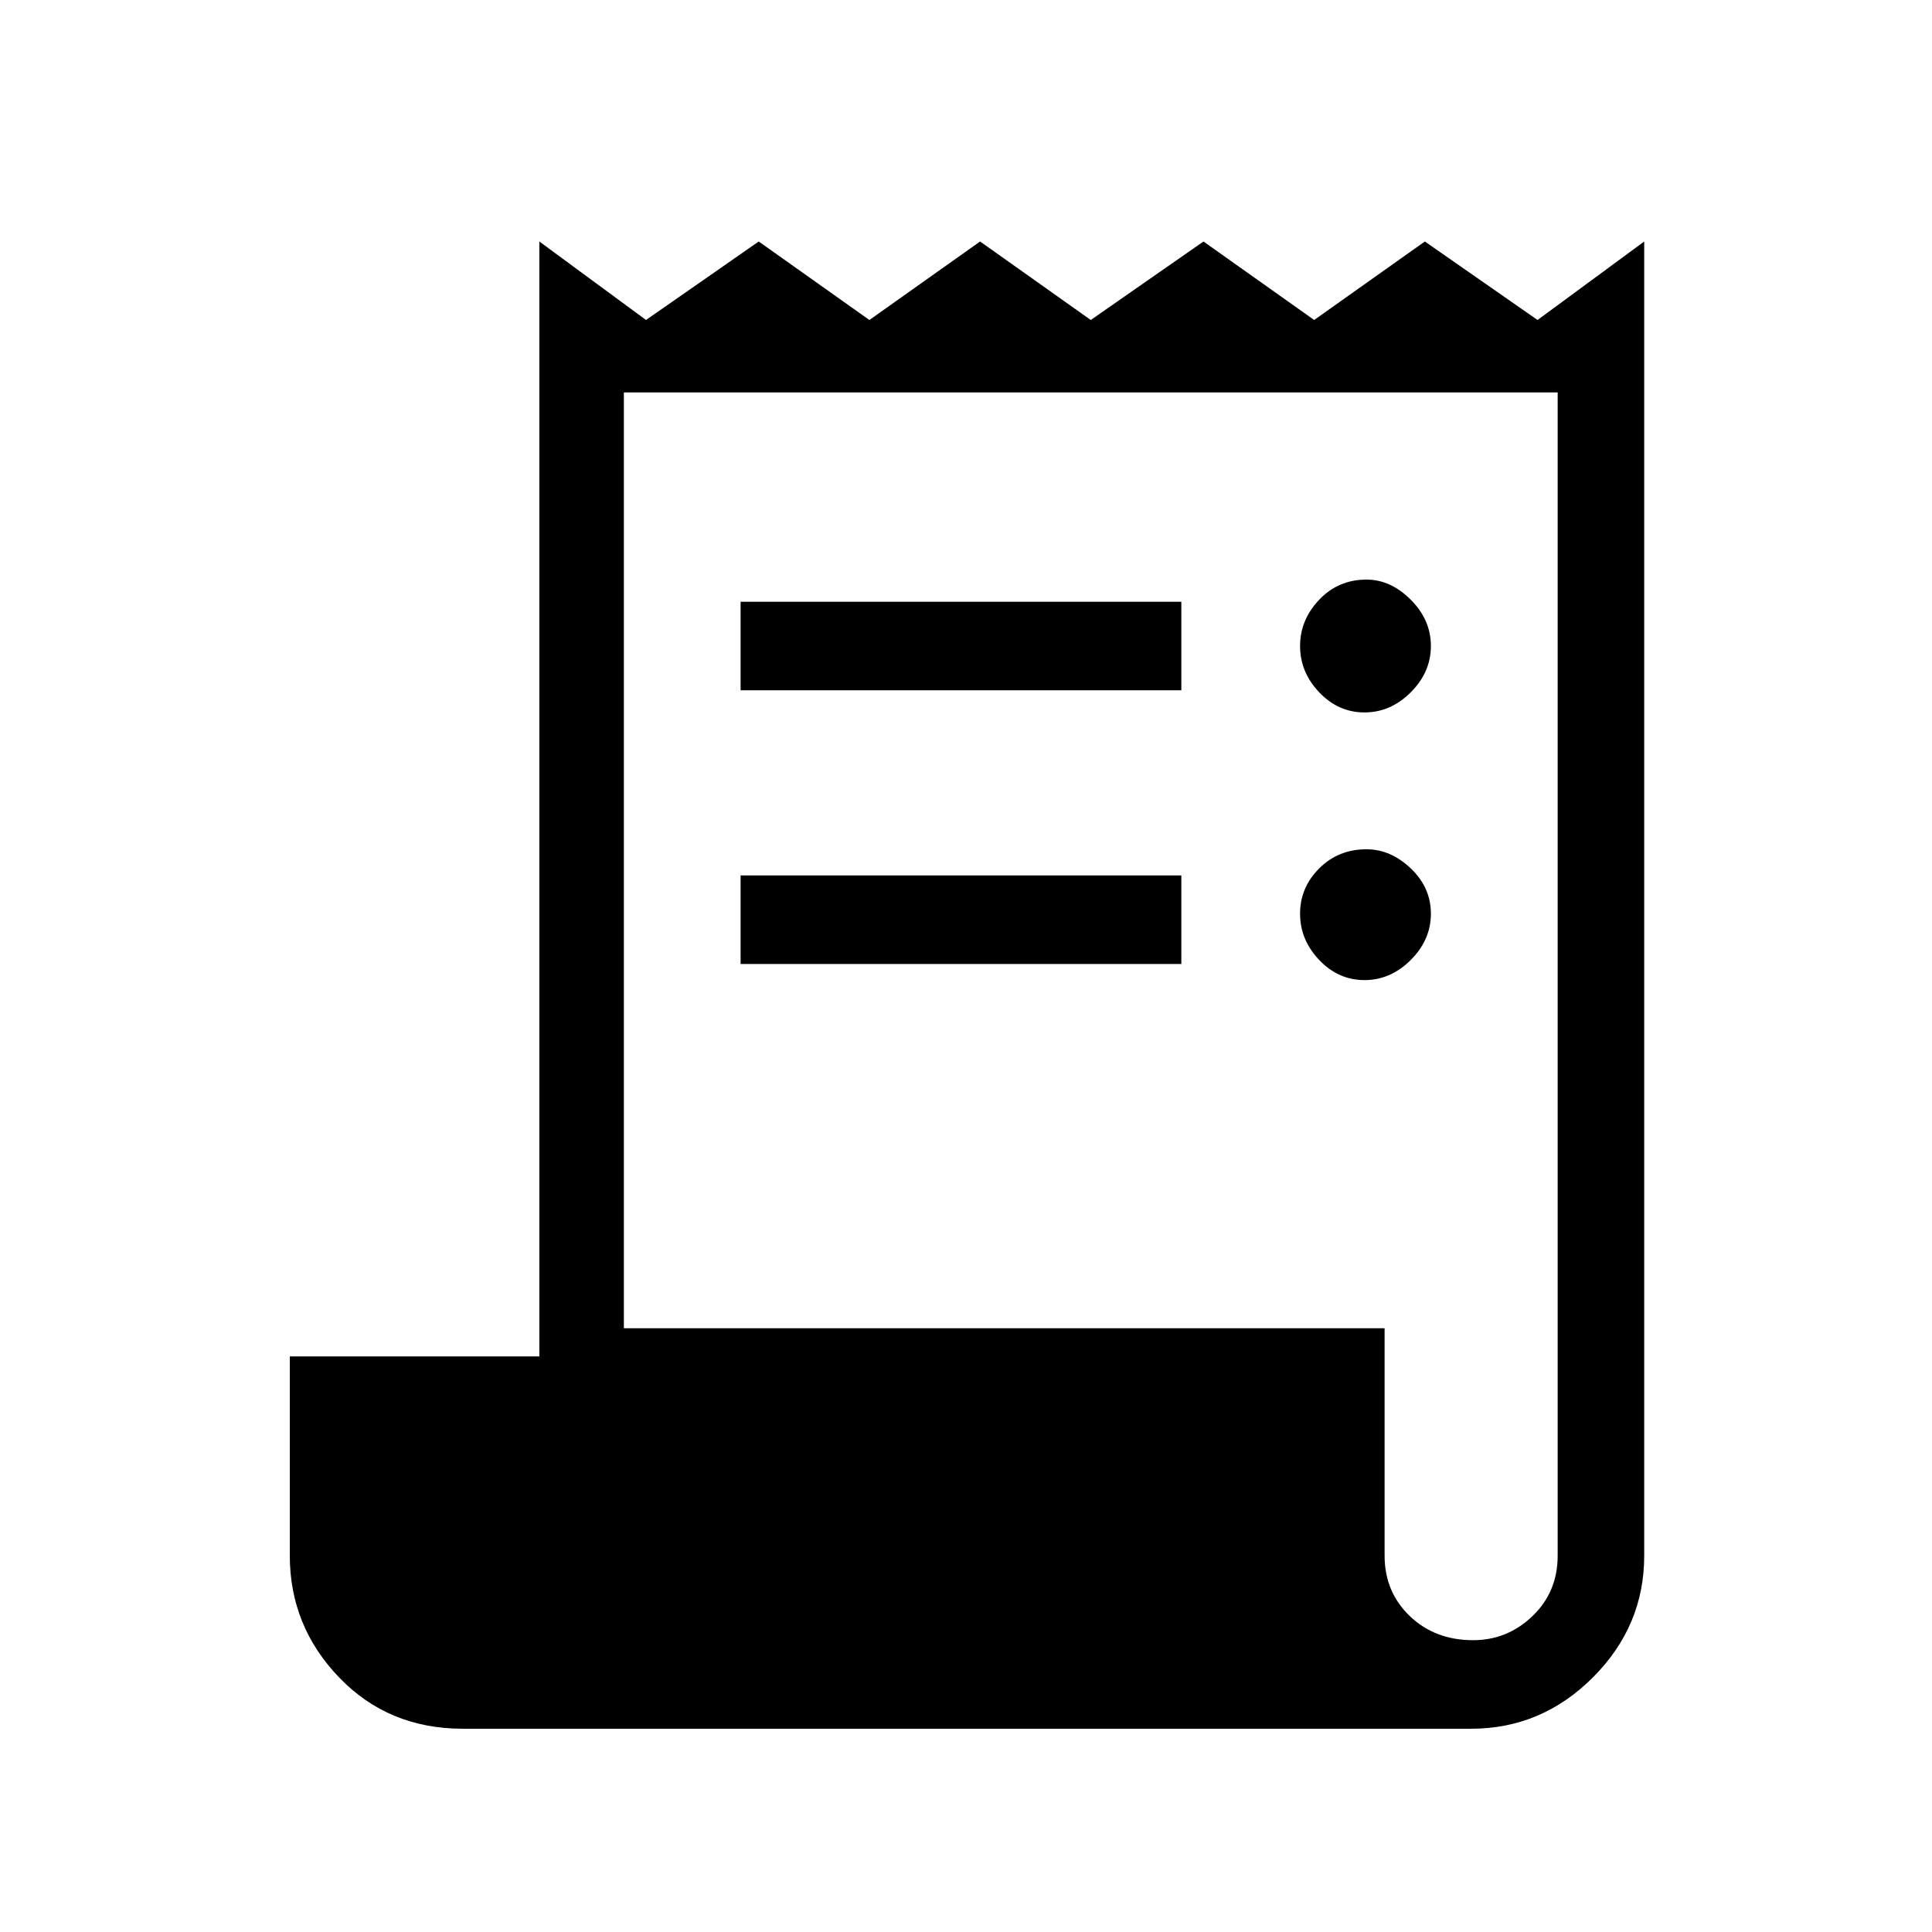 <svg xmlns="http://www.w3.org/2000/svg" height="48" width="48"><path d="M11.5 42.95Q9.65 42.95 8.425 41.675Q7.2 40.4 7.2 38.65V33.7H13.4V6L16.05 7.95L18.85 6L21.6 7.95L24.35 6L27.1 7.95L29.9 6L32.65 7.95L35.4 6L38.2 7.95L40.85 6V38.65Q40.85 40.4 39.575 41.675Q38.3 42.95 36.55 42.95ZM36.6 40.75Q37.45 40.75 38.075 40.15Q38.7 39.55 38.7 38.65V9.75H15.5V33H34.4V38.65Q34.4 39.55 35.025 40.15Q35.65 40.75 36.6 40.75ZM18.4 17.15V14.95H29.35V17.15ZM18.4 23.95V21.75H29.35V23.95ZM33.9 17.7Q33.25 17.7 32.775 17.2Q32.3 16.7 32.3 16.05Q32.3 15.4 32.775 14.9Q33.25 14.4 33.95 14.4Q34.55 14.4 35.05 14.9Q35.55 15.4 35.55 16.05Q35.55 16.7 35.05 17.2Q34.55 17.7 33.9 17.7ZM33.9 24.35Q33.25 24.35 32.775 23.85Q32.3 23.35 32.3 22.7Q32.3 22.05 32.775 21.575Q33.25 21.1 33.95 21.1Q34.55 21.1 35.05 21.575Q35.55 22.05 35.55 22.7Q35.55 23.35 35.05 23.85Q34.55 24.35 33.9 24.35Z"/></svg>